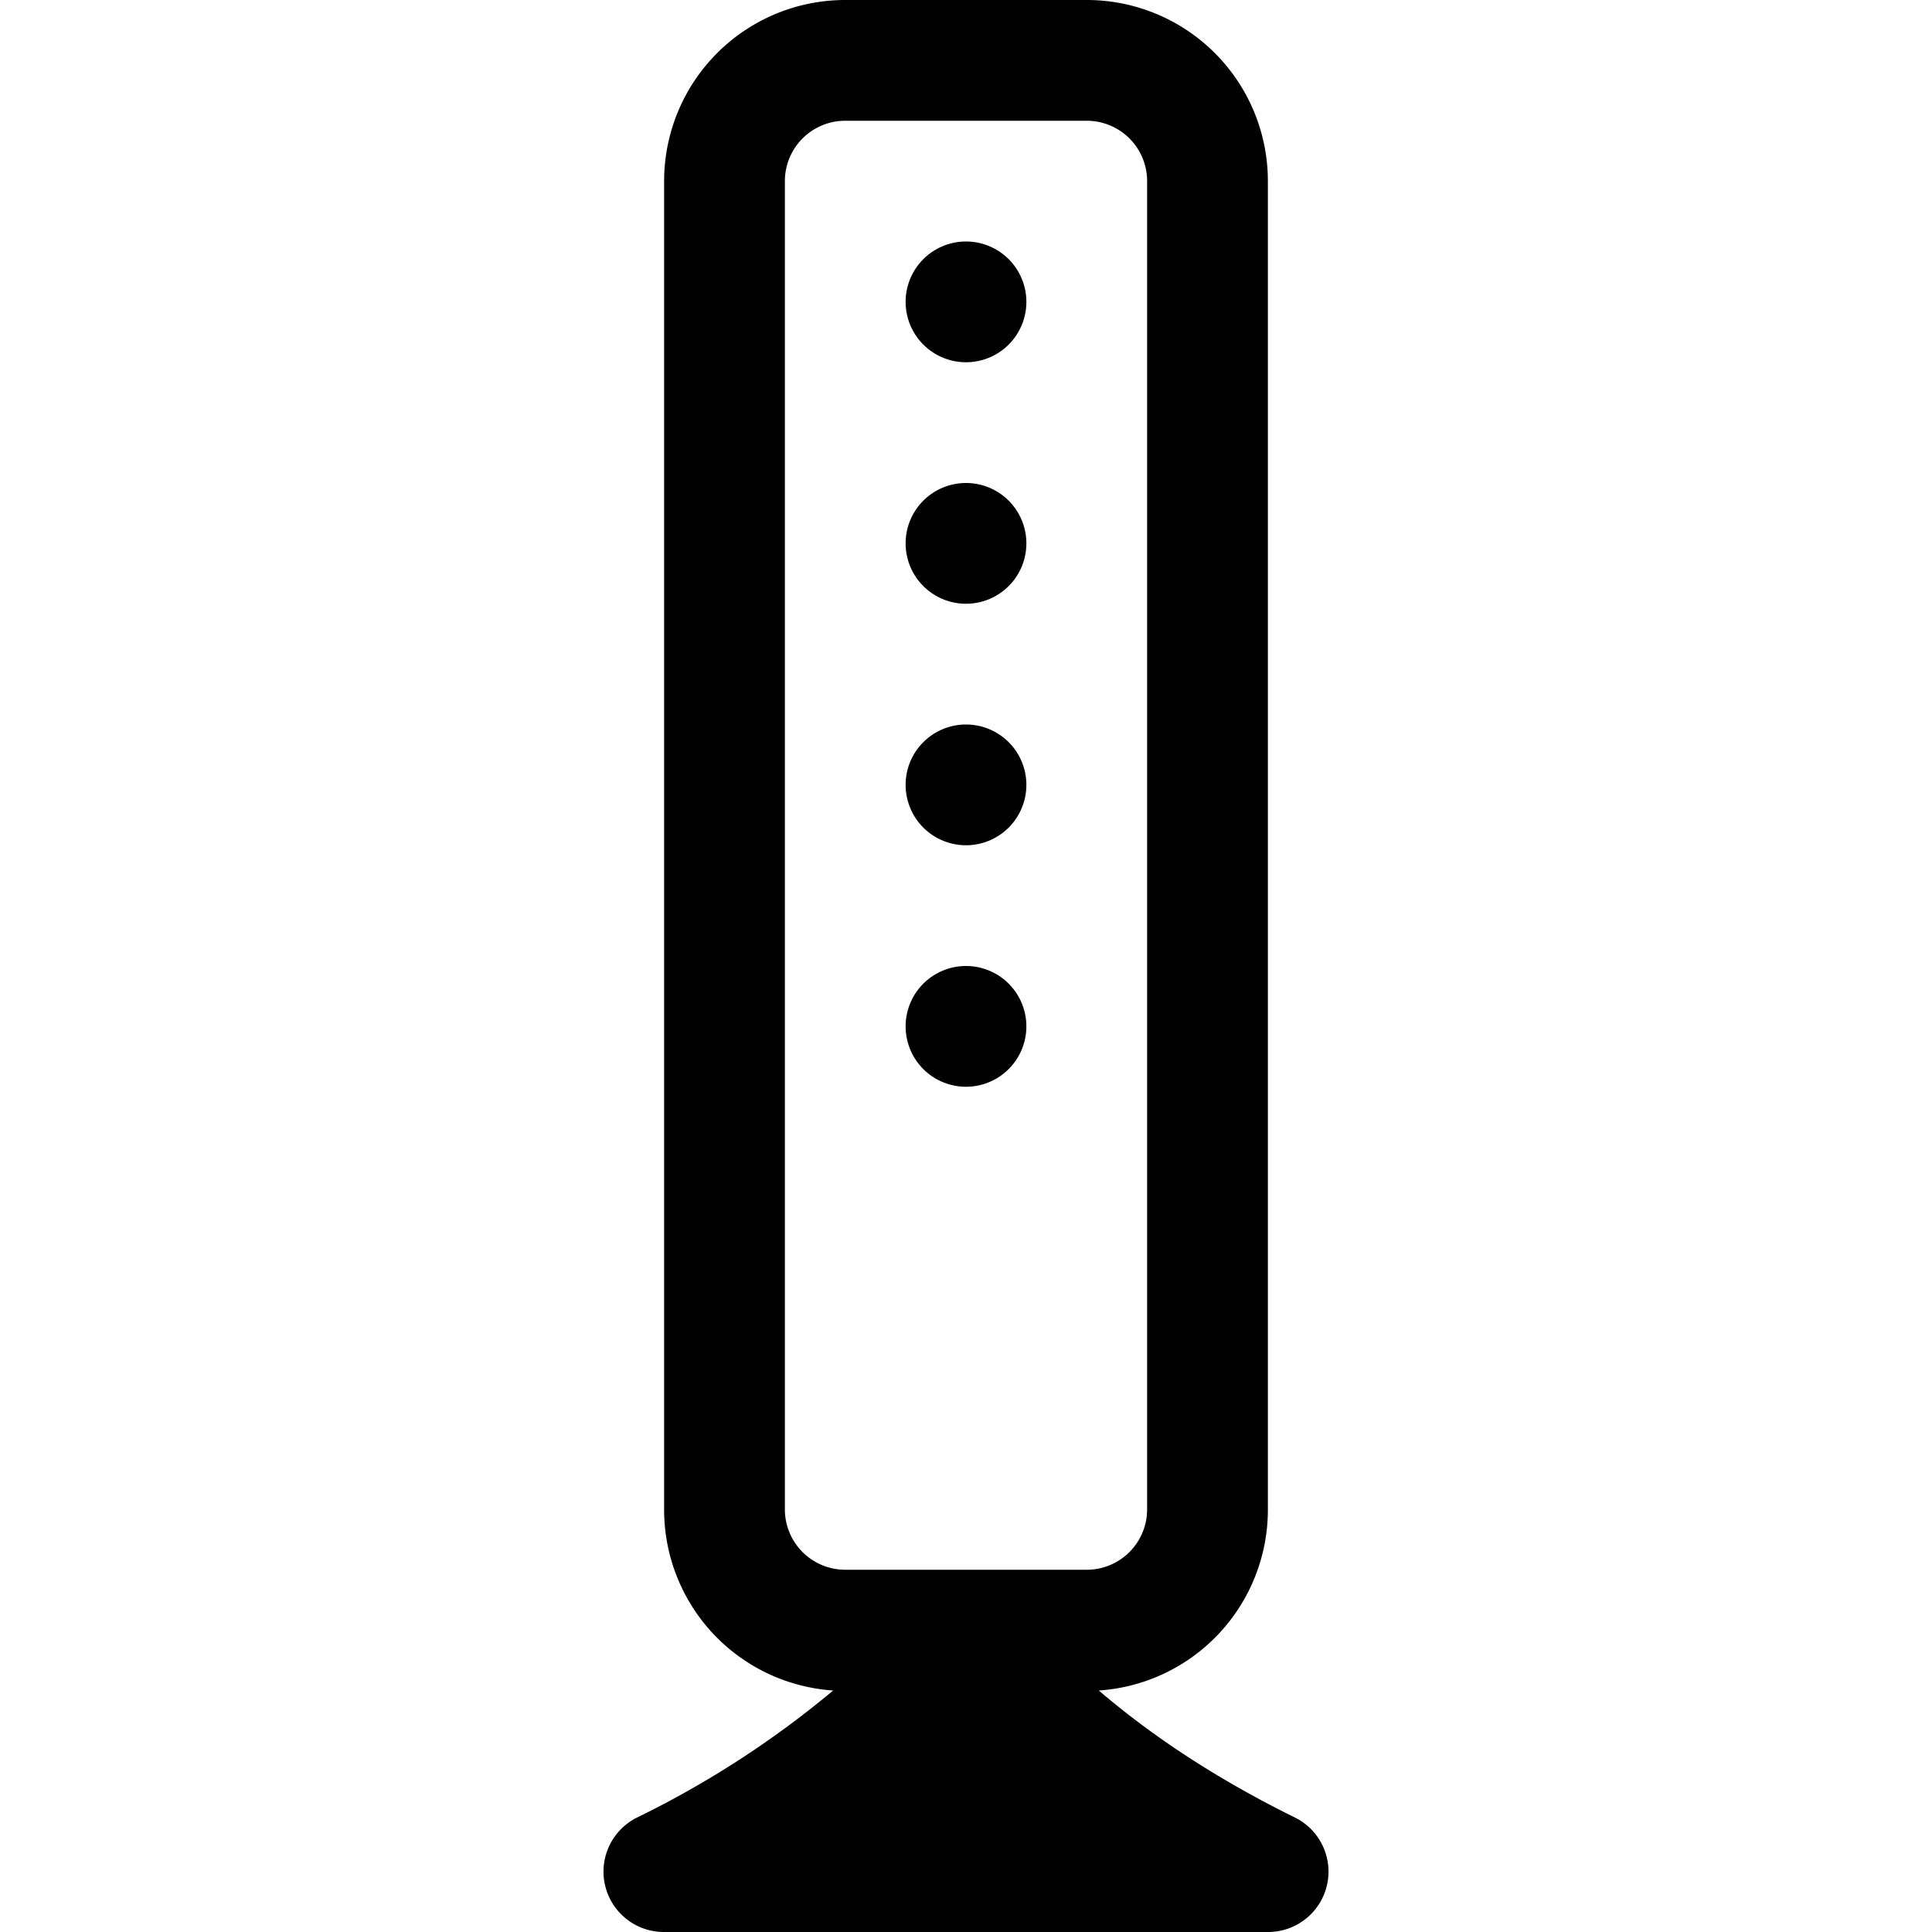 <svg xmlns="http://www.w3.org/2000/svg" width="16" height="16" viewBox="0 0 16 16" id="icon"><path d="M5.5 1.5A1.5 1.5 0 0 1 7 0h2a1.5 1.5 0 0 1 1.5 1.5v11A1.5 1.5 0 0 1 9.1 14c.35.3.87.68 1.62 1.05a.5.5 0 0 1-.22.95h-5a.5.5 0 0 1-.22-.95A8 8 0 0 0 6.9 14a1.5 1.5 0 0 1-1.4-1.5zM7 1a.5.5 0 0 0-.5.5v11a.5.5 0 0 0 .5.5h2a.5.5 0 0 0 .5-.5v-11A.5.5 0 0 0 9 1z"/><path d="M8.5 2.5a.5.5 0 1 1-1 0 .5.5 0 0 1 1 0m0 2a.5.5 0 1 1-1 0 .5.5 0 0 1 1 0m0 2a.5.5 0 1 1-1 0 .5.5 0 0 1 1 0m0 2a.5.5 0 1 1-1 0 .5.5 0 0 1 1 0"/></svg>